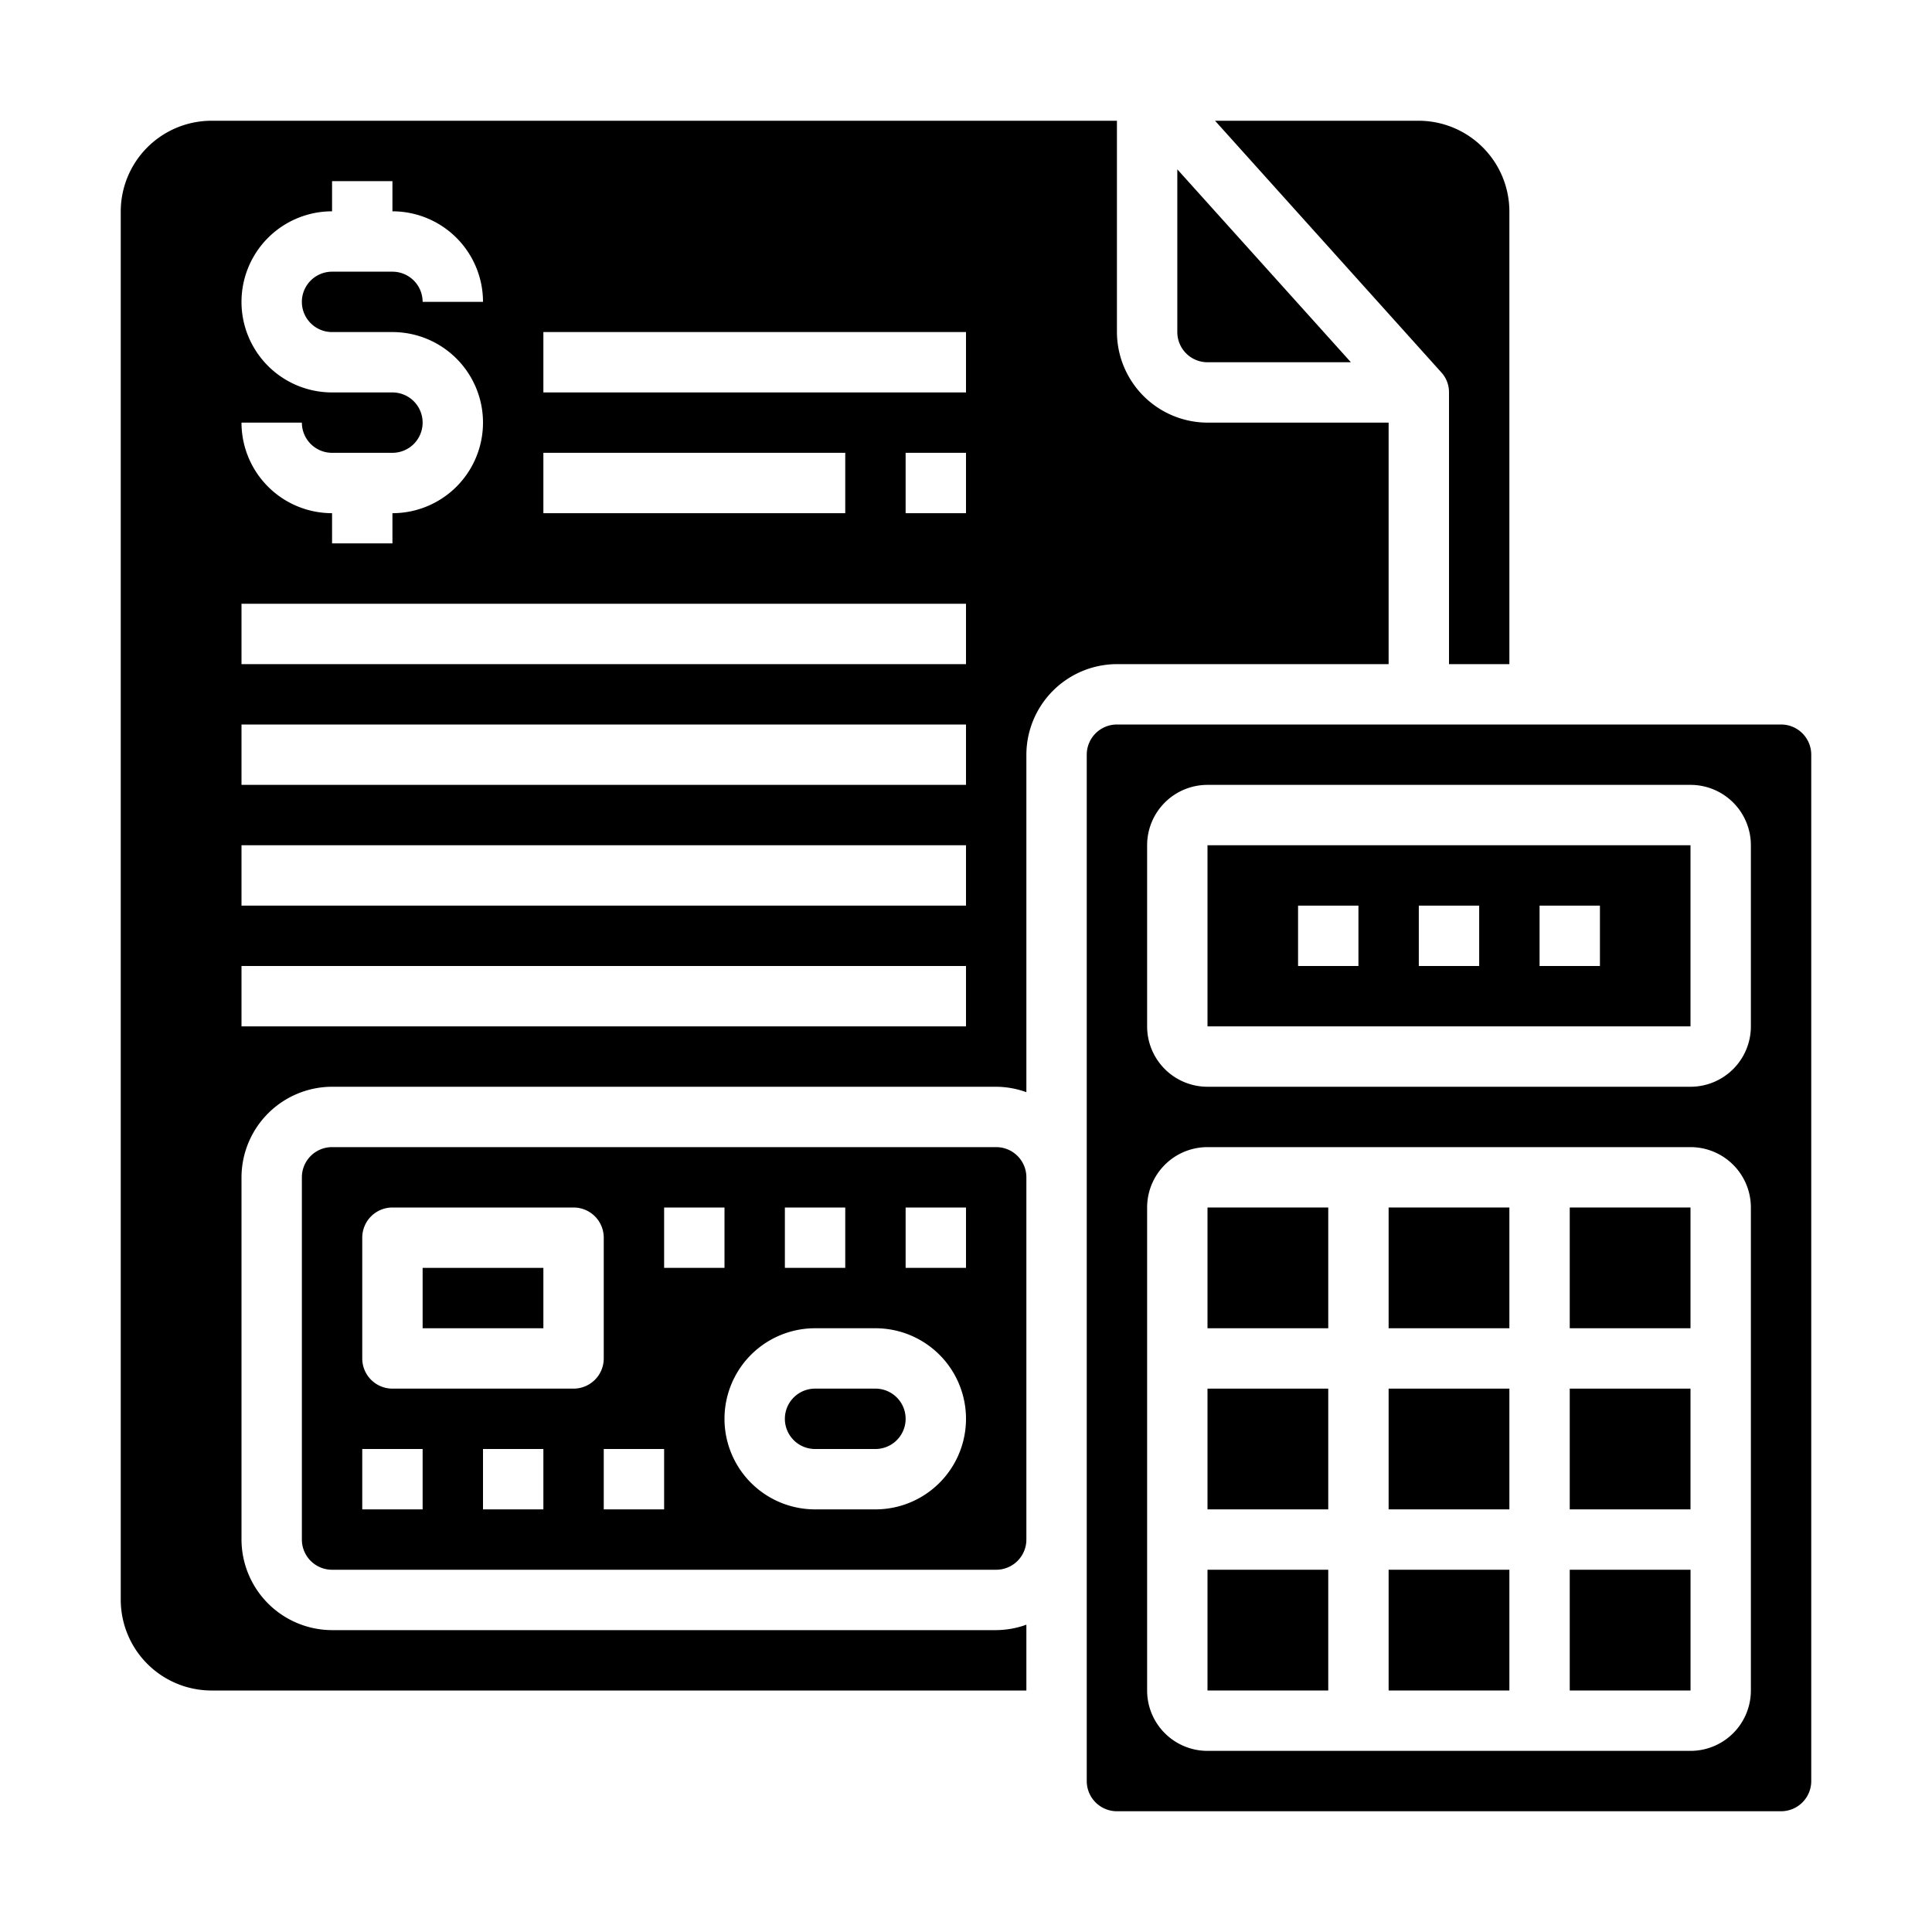 <svg xmlns="http://www.w3.org/2000/svg" viewBox="0 0 64 64" x="0px" y="0px"><g data-name="Budget-Credit Card-Calculator-Calculate-Payment"><path d="M39,11a1,1,0,0,0,1,1h4.75L39,5.61Z"></path><path d="M50,22V7a3.009,3.009,0,0,0-3-3H40.25l7.49,8.33A.971.971,0,0,1,48,13v9Z"></path><path d="M56,28H40v6H56ZM45,32H43V30h2Zm4,0H47V30h2Zm4,0H51V30h2Z"></path><rect x="52" y="46" width="4" height="4"></rect><rect x="52" y="40" width="4" height="4"></rect><rect x="14" y="42" width="4" height="2"></rect><path d="M34,25a3.009,3.009,0,0,1,3-3h9V14H40a3.009,3.009,0,0,1-3-3V4H7A3.009,3.009,0,0,0,4,7V53a3.009,3.009,0,0,0,3,3H34V53.82A3,3,0,0,1,33,54H11a3.009,3.009,0,0,1-3-3V39a3.009,3.009,0,0,1,3-3H33a3,3,0,0,1,1,.18ZM18,15H28v2H18Zm-5-2H11a3,3,0,0,1,0-6V6h2V7a3,3,0,0,1,3,3H14a1,1,0,0,0-1-1H11a1,1,0,0,0,0,2h2a3,3,0,0,1,0,6v1H11V17a3,3,0,0,1-3-3h2a1,1,0,0,0,1,1h2a1,1,0,0,0,0-2ZM32,34H8V32H32Zm0-4H8V28H32Zm0-4H8V24H32Zm0-4H8V20H32Zm0-5H30V15h2Zm0-4H18V11H32Z"></path><path d="M11,38a1,1,0,0,0-1,1V51a1,1,0,0,0,1,1H33a1,1,0,0,0,1-1V39a1,1,0,0,0-1-1Zm15,2h2v2H26ZM14,50H12V48h2Zm4,0H16V48h2Zm1-4H13a1,1,0,0,1-1-1V41a1,1,0,0,1,1-1h6a1,1,0,0,1,1,1v4A1,1,0,0,1,19,46Zm3,4H20V48h2Zm0-10h2v2H22Zm7,10H27a3,3,0,0,1,0-6h2a3,3,0,0,1,0,6Zm3-8H30V40h2Z"></path><path d="M29,46H27a1,1,0,0,0,0,2h2a1,1,0,0,0,0-2Z"></path><path d="M37,60H59a1,1,0,0,0,1-1V25a1,1,0,0,0-1-1H37a1,1,0,0,0-1,1V59A1,1,0,0,0,37,60Zm1-32a2,2,0,0,1,2-2H56a2,2,0,0,1,2,2v6a2,2,0,0,1-2,2H40a2,2,0,0,1-2-2Zm0,12a2,2,0,0,1,2-2H56a2,2,0,0,1,2,2V56a2,2,0,0,1-2,2H40a2,2,0,0,1-2-2Z"></path><rect x="40" y="40" width="4" height="4"></rect><rect x="40" y="46" width="4" height="4"></rect><rect x="46" y="52" width="4" height="4"></rect><rect x="52" y="52" width="4.001" height="4"></rect><rect x="46" y="46" width="4" height="4"></rect><rect x="40" y="52" width="4" height="4"></rect><rect x="46" y="40" width="4" height="4"></rect></g></svg>